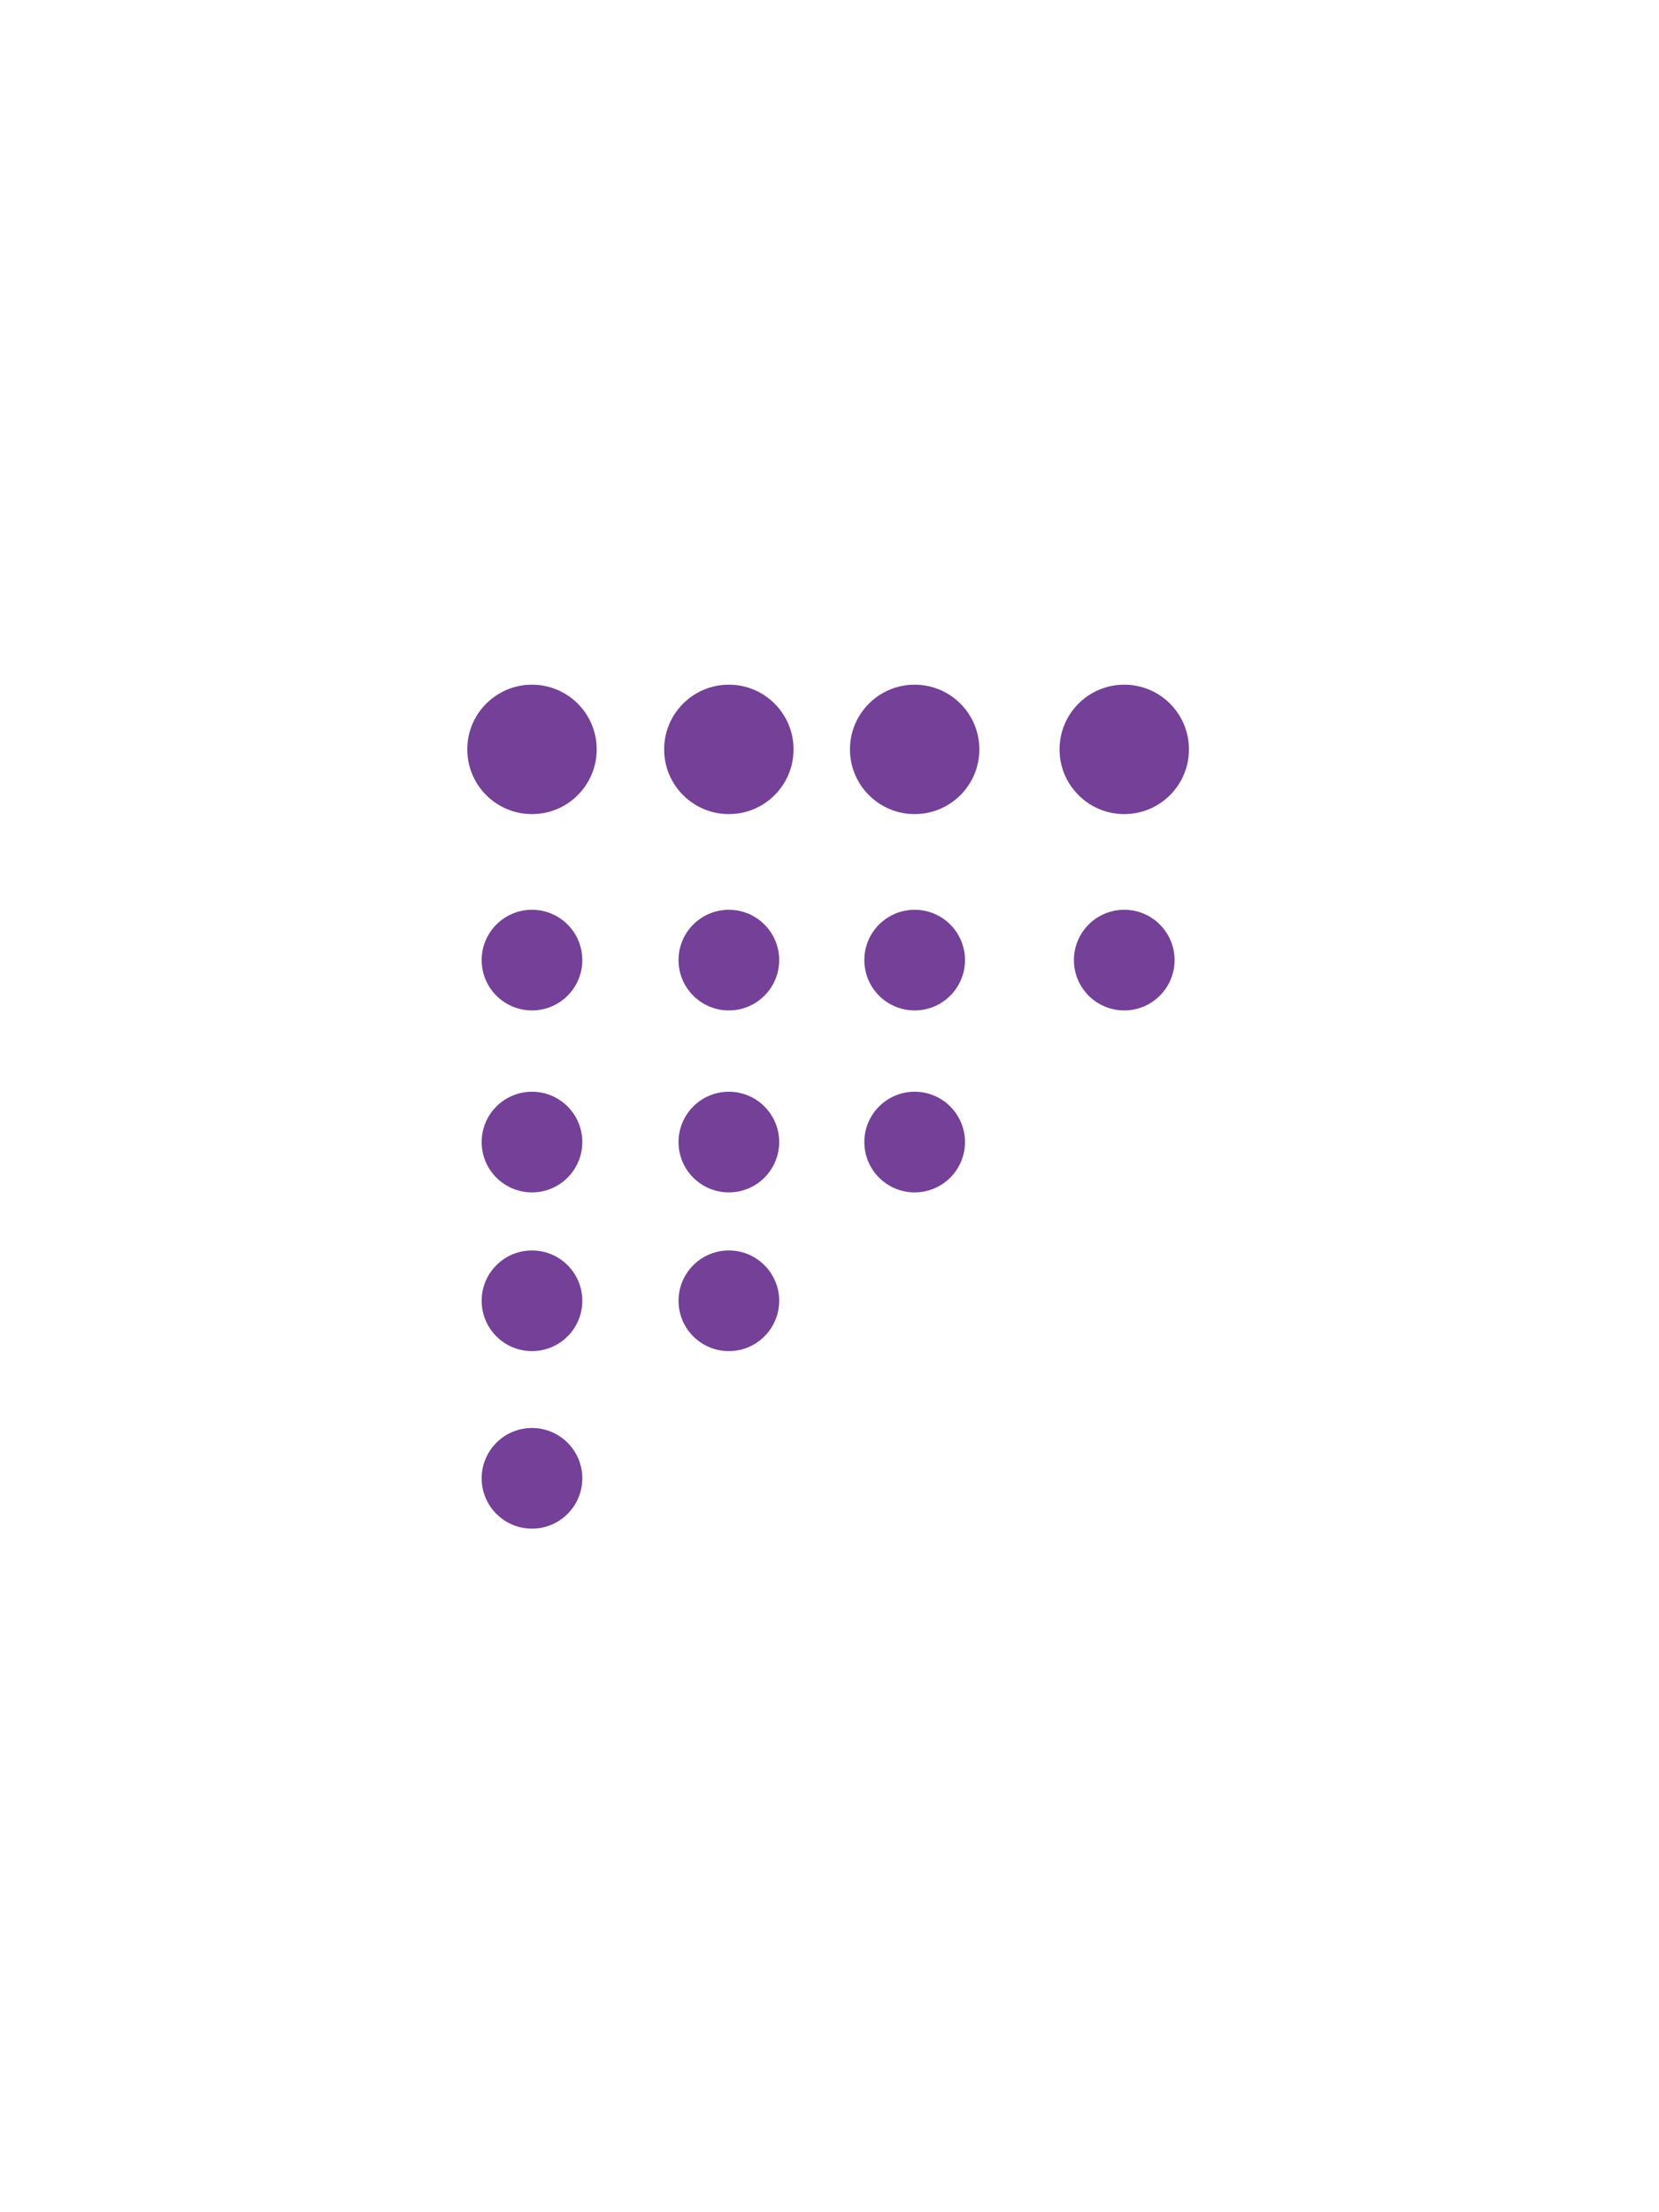 <?xml version="1.0" encoding="utf-8"?>
<!-- Generator: Adobe Illustrator 25.4.1, SVG Export Plug-In . SVG Version: 6.00 Build 0)  -->
<svg version="1.1" id="Layer_1" xmlns="http://www.w3.org/2000/svg" xmlns:xlink="http://www.w3.org/1999/xlink" x="0px" y="0px"
	 viewBox="0 0 300 400" style="enable-background:new 0 0 300 400;" xml:space="preserve">
<style type="text/css">
	.st0{fill:#754098;}
</style>
<g>
	<circle class="st0" cx="131.8" cy="135.5" r="11.7"/>
	<circle class="st0" cx="96.2" cy="173.6" r="9.1"/>
	<circle class="st0" cx="96.2" cy="206.5" r="9.1"/>
	<circle class="st0" cx="96.2" cy="235.2" r="9.1"/>
	<circle class="st0" cx="96.2" cy="267.3" r="9.1"/>
	<circle class="st0" cx="131.8" cy="173.6" r="9.1"/>
	<circle class="st0" cx="131.8" cy="235.2" r="9.1"/>
	<circle class="st0" cx="131.8" cy="206.5" r="9.1"/>
	<circle class="st0" cx="203.3" cy="173.6" r="9.1"/>
	<circle class="st0" cx="165.4" cy="206.5" r="9.1"/>
	<circle class="st0" cx="165.4" cy="173.6" r="9.1"/>
	<circle class="st0" cx="96.2" cy="135.5" r="11.7"/>
	<circle class="st0" cx="165.4" cy="135.5" r="11.7"/>
	<circle class="st0" cx="203.3" cy="135.5" r="11.7"/>
</g>
</svg>
